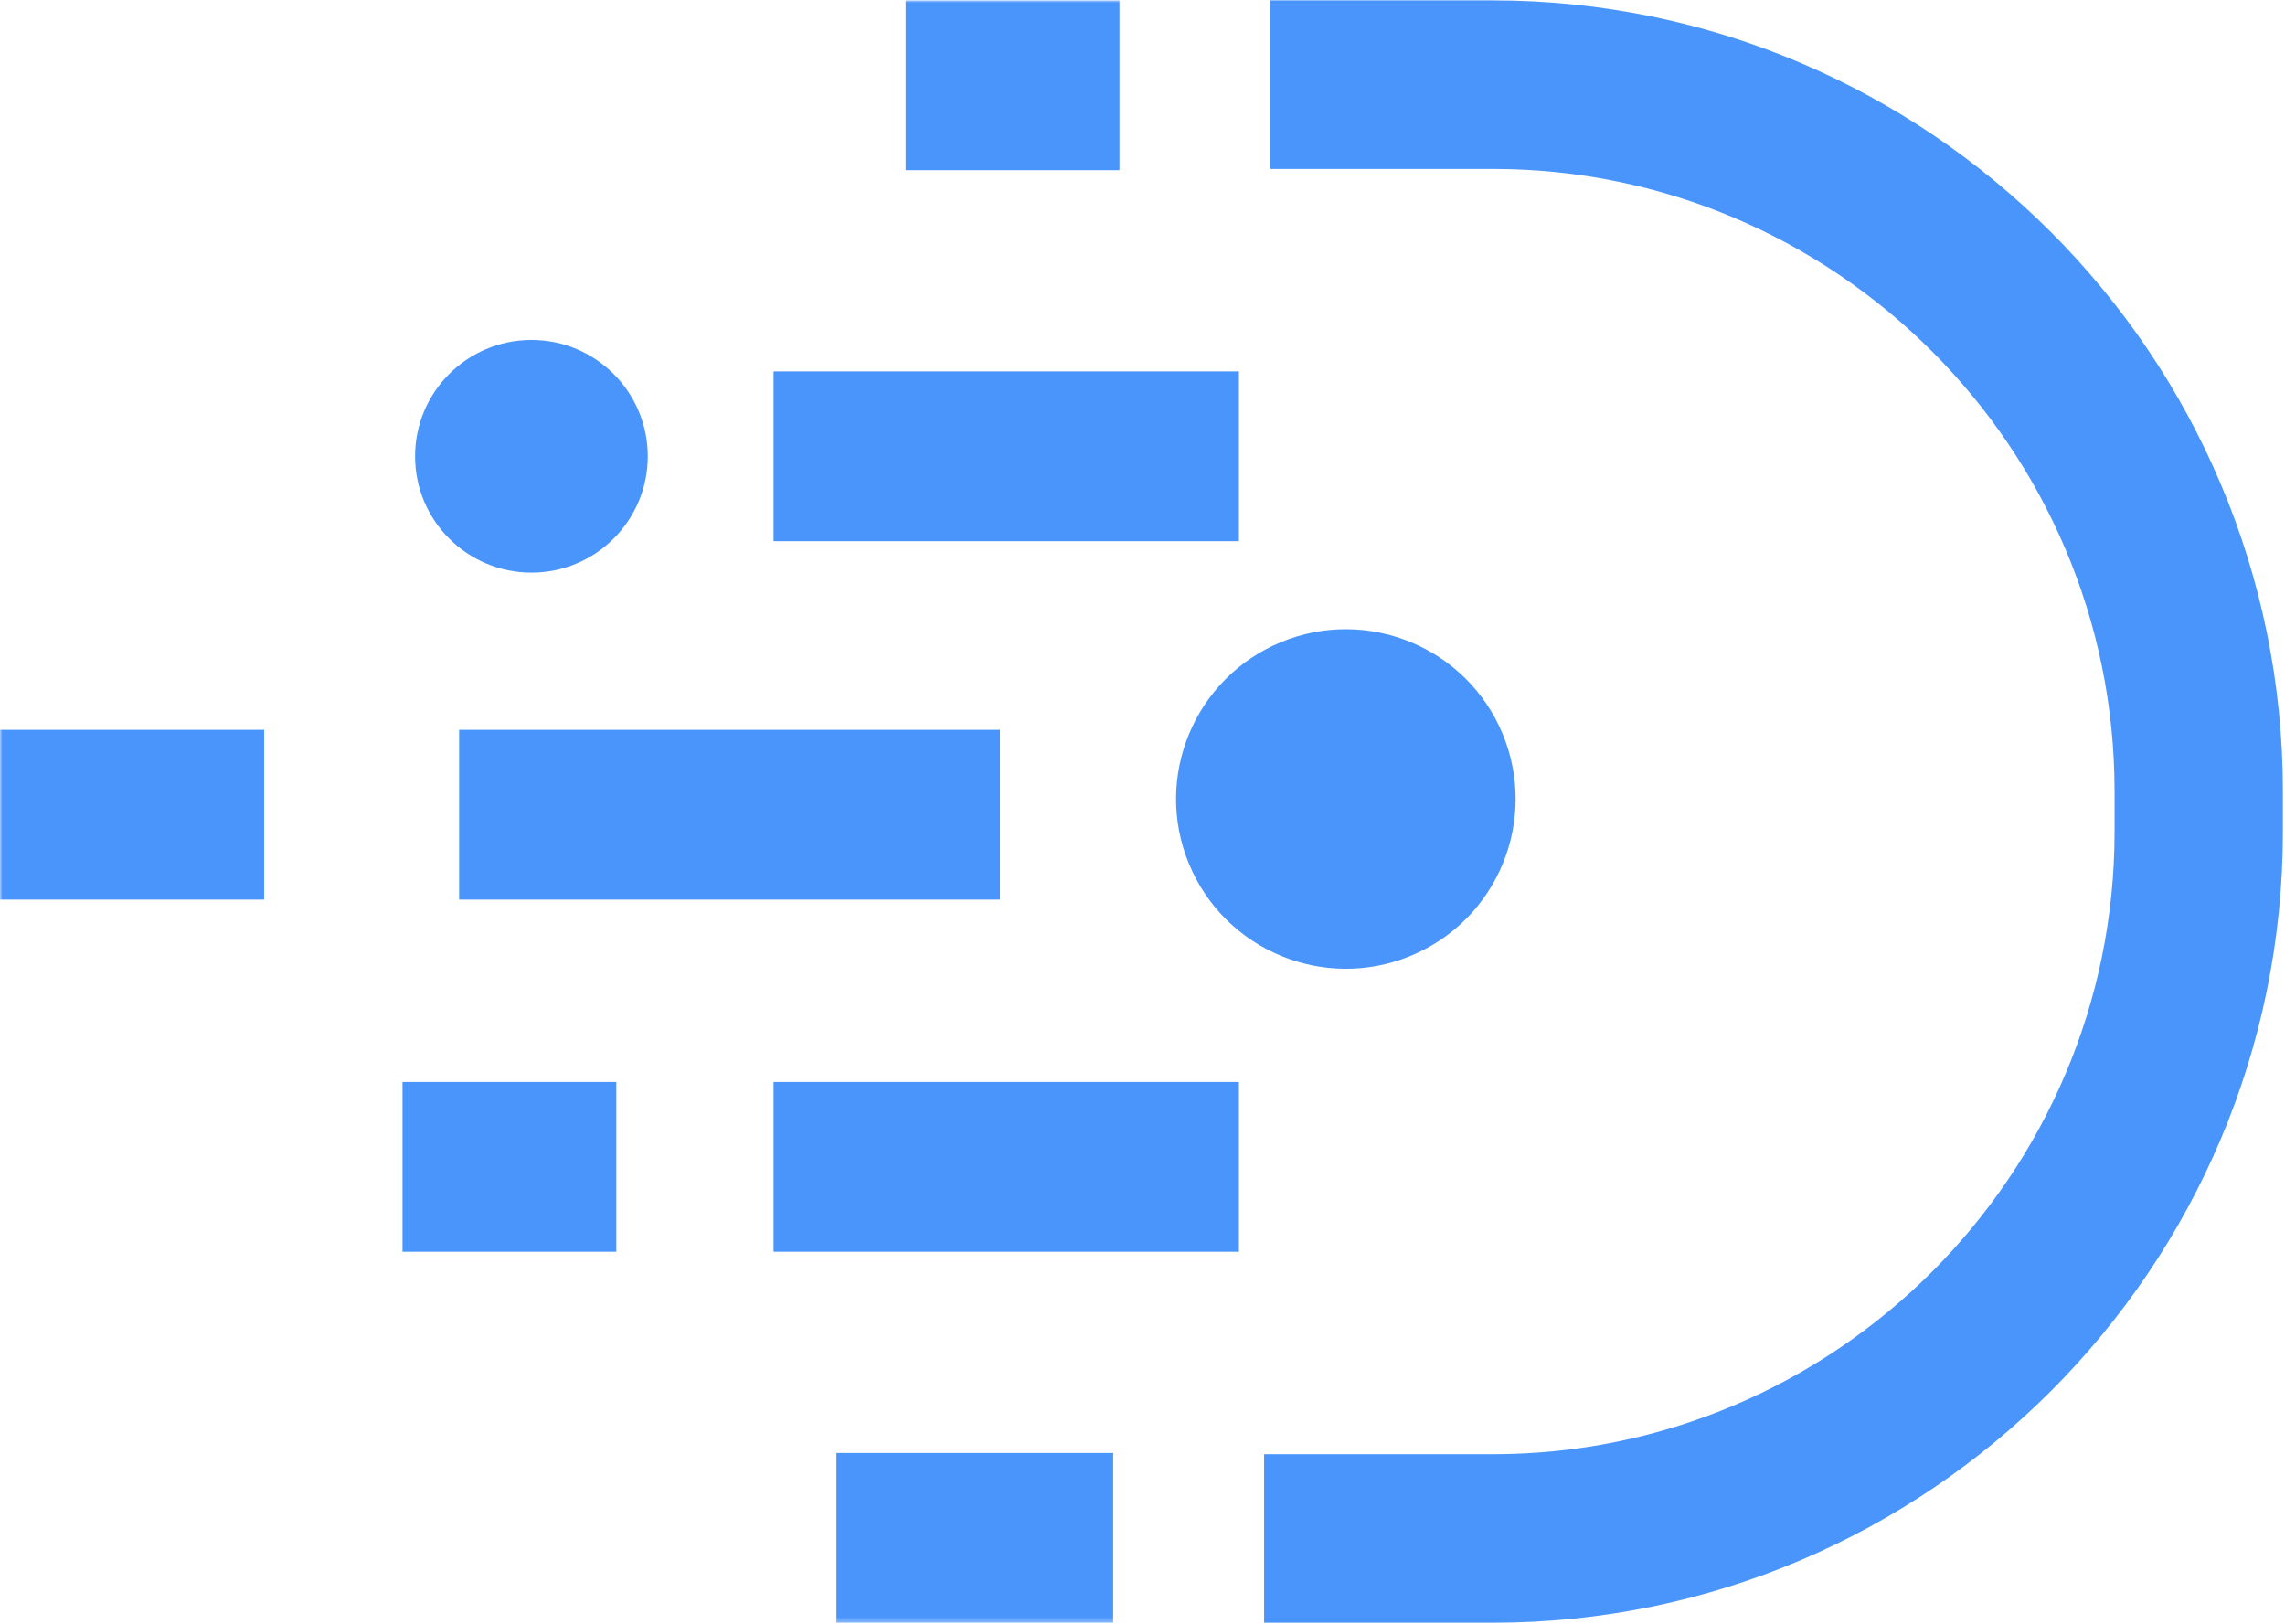 <?xml version="1.0" encoding="UTF-8"?>
<svg width="477px" height="339px" viewBox="0 0 477 339" version="1.1" xmlns="http://www.w3.org/2000/svg" xmlns:xlink="http://www.w3.org/1999/xlink">
    <!-- Generator: Sketch 52.4 (67378) - http://www.bohemiancoding.com/sketch -->
    <title>dstoq</title>
    <desc>Created with Sketch.</desc>
    <defs>
        <polygon id="path-1" points="0 338.708 476.554 338.708 476.554 0 0 0"></polygon>
        <polygon id="path-3" points="0 338.708 476.554 338.708 476.554 0 0 0"></polygon>
        <polygon id="path-5" points="0 338.708 476.554 338.708 476.554 0 0 0"></polygon>
        <polygon id="path-7" points="0 338.708 476.554 338.708 476.554 0 0 0"></polygon>
        <polygon id="path-9" points="0 338.708 476.554 338.708 476.554 0 0 0"></polygon>
        <polygon id="path-11" points="0 338.708 476.554 338.708 476.554 0 0 0"></polygon>
        <polygon id="path-13" points="0 338.708 476.554 338.708 476.554 0 0 0"></polygon>
        <polygon id="path-15" points="0 338.708 476.554 338.708 476.554 0 0 0"></polygon>
    </defs>
    <g id="Page-1" stroke="none" stroke-width="1" fill="none" fill-rule="evenodd">
        <g id="dstoq" transform="translate(-21, -80)">
            <path d="M288.387,214.071 C306.469,206.581 327.198,215.167 334.687,233.249 C342.179,251.33 333.591,272.06 315.509,279.55 C297.427,287.039 276.699,278.453 269.209,260.372 C261.72,242.29 270.306,221.56 288.387,214.071" id="Fill-1" fill="#4A95FC"></path>
            <path d="M332.596,418.79 L284.882,418.79 L284.882,383.604 L332.596,383.604 C404.166,383.604 462.421,325.27 462.421,253.603 L462.421,245.269 C462.421,173.602 404.166,115.268 332.596,115.268 L286.177,115.268 L286.177,80.082 L332.596,80.082 C423.584,80.082 497.559,154.157 497.559,245.269 L497.559,253.603 C497.559,344.715 423.584,418.79 332.596,418.79" id="Fill-3" fill="#4A95FC"></path>
            <g id="Fill-5-Clipped" transform="translate(21.005, 80.082)">
                <mask id="mask-2" fill="white">
                    <use xlink:href="#path-1"></use>
                </mask>
                <g id="path-1"></g>
                <polygon id="Fill-5" fill="#4A95FC" mask="url(#mask-2)" points="174.605 338.708 232.369 338.708 232.369 303.262 174.605 303.262"></polygon>
            </g>
            <g id="Fill-7-Clipped" transform="translate(21.005, 80.082)">
                <mask id="mask-4" fill="white">
                    <use xlink:href="#path-3"></use>
                </mask>
                <g id="path-1"></g>
                <polygon id="Fill-7" fill="#4A95FC" mask="url(#mask-4)" points="95.836 187.733 208.738 187.733 208.738 152.287 95.836 152.287"></polygon>
            </g>
            <g id="Fill-8-Clipped" transform="translate(21.005, 80.082)">
                <mask id="mask-6" fill="white">
                    <use xlink:href="#path-5"></use>
                </mask>
                <g id="path-1"></g>
                <path d="M110.933,70.892 C124.346,70.892 135.221,81.766 135.221,95.179 C135.221,108.593 124.346,119.467 110.933,119.467 C97.52,119.467 86.646,108.593 86.646,95.179 C86.646,81.766 97.52,70.892 110.933,70.892" id="Fill-8" fill="#4A95FC" mask="url(#mask-6)"></path>
            </g>
            <g id="Fill-9-Clipped" transform="translate(21.005, 80.082)">
                <mask id="mask-8" fill="white">
                    <use xlink:href="#path-7"></use>
                </mask>
                <g id="path-1"></g>
                <polygon id="Fill-9" fill="#4A95FC" mask="url(#mask-8)" points="161.477 112.903 258.626 112.903 258.626 77.456 161.477 77.456"></polygon>
            </g>
            <g id="Fill-10-Clipped" transform="translate(21.005, 80.082)">
                <mask id="mask-10" fill="white">
                    <use xlink:href="#path-9"></use>
                </mask>
                <g id="path-1"></g>
                <polygon id="Fill-10" fill="#4A95FC" mask="url(#mask-10)" points="161.477 261.251 258.626 261.251 258.626 225.805 161.477 225.805"></polygon>
            </g>
            <g id="Fill-11-Clipped" transform="translate(21.005, 80.082)">
                <mask id="mask-12" fill="white">
                    <use xlink:href="#path-11"></use>
                </mask>
                <g id="path-1"></g>
                <polygon id="Fill-11" fill="#4A95FC" mask="url(#mask-12)" points="189.046 35.446 233.682 35.446 233.682 0 189.046 0"></polygon>
            </g>
            <g id="Fill-12-Clipped" transform="translate(21.005, 80.082)">
                <mask id="mask-14" fill="white">
                    <use xlink:href="#path-13"></use>
                </mask>
                <g id="path-1"></g>
                <polygon id="Fill-12" fill="#4A95FC" mask="url(#mask-14)" points="84.021 261.251 128.656 261.251 128.656 225.805 84.021 225.805"></polygon>
            </g>
            <g id="Fill-13-Clipped" transform="translate(21.005, 80.082)">
                <mask id="mask-16" fill="white">
                    <use xlink:href="#path-15"></use>
                </mask>
                <g id="path-1"></g>
                <polygon id="Fill-13" fill="#4A95FC" mask="url(#mask-16)" points="0 187.733 55.138 187.733 55.138 152.287 0 152.287"></polygon>
            </g>
            <rect id="Rectangle" x="0" y="0" width="512" height="512"></rect>
        </g>
    </g>
</svg>